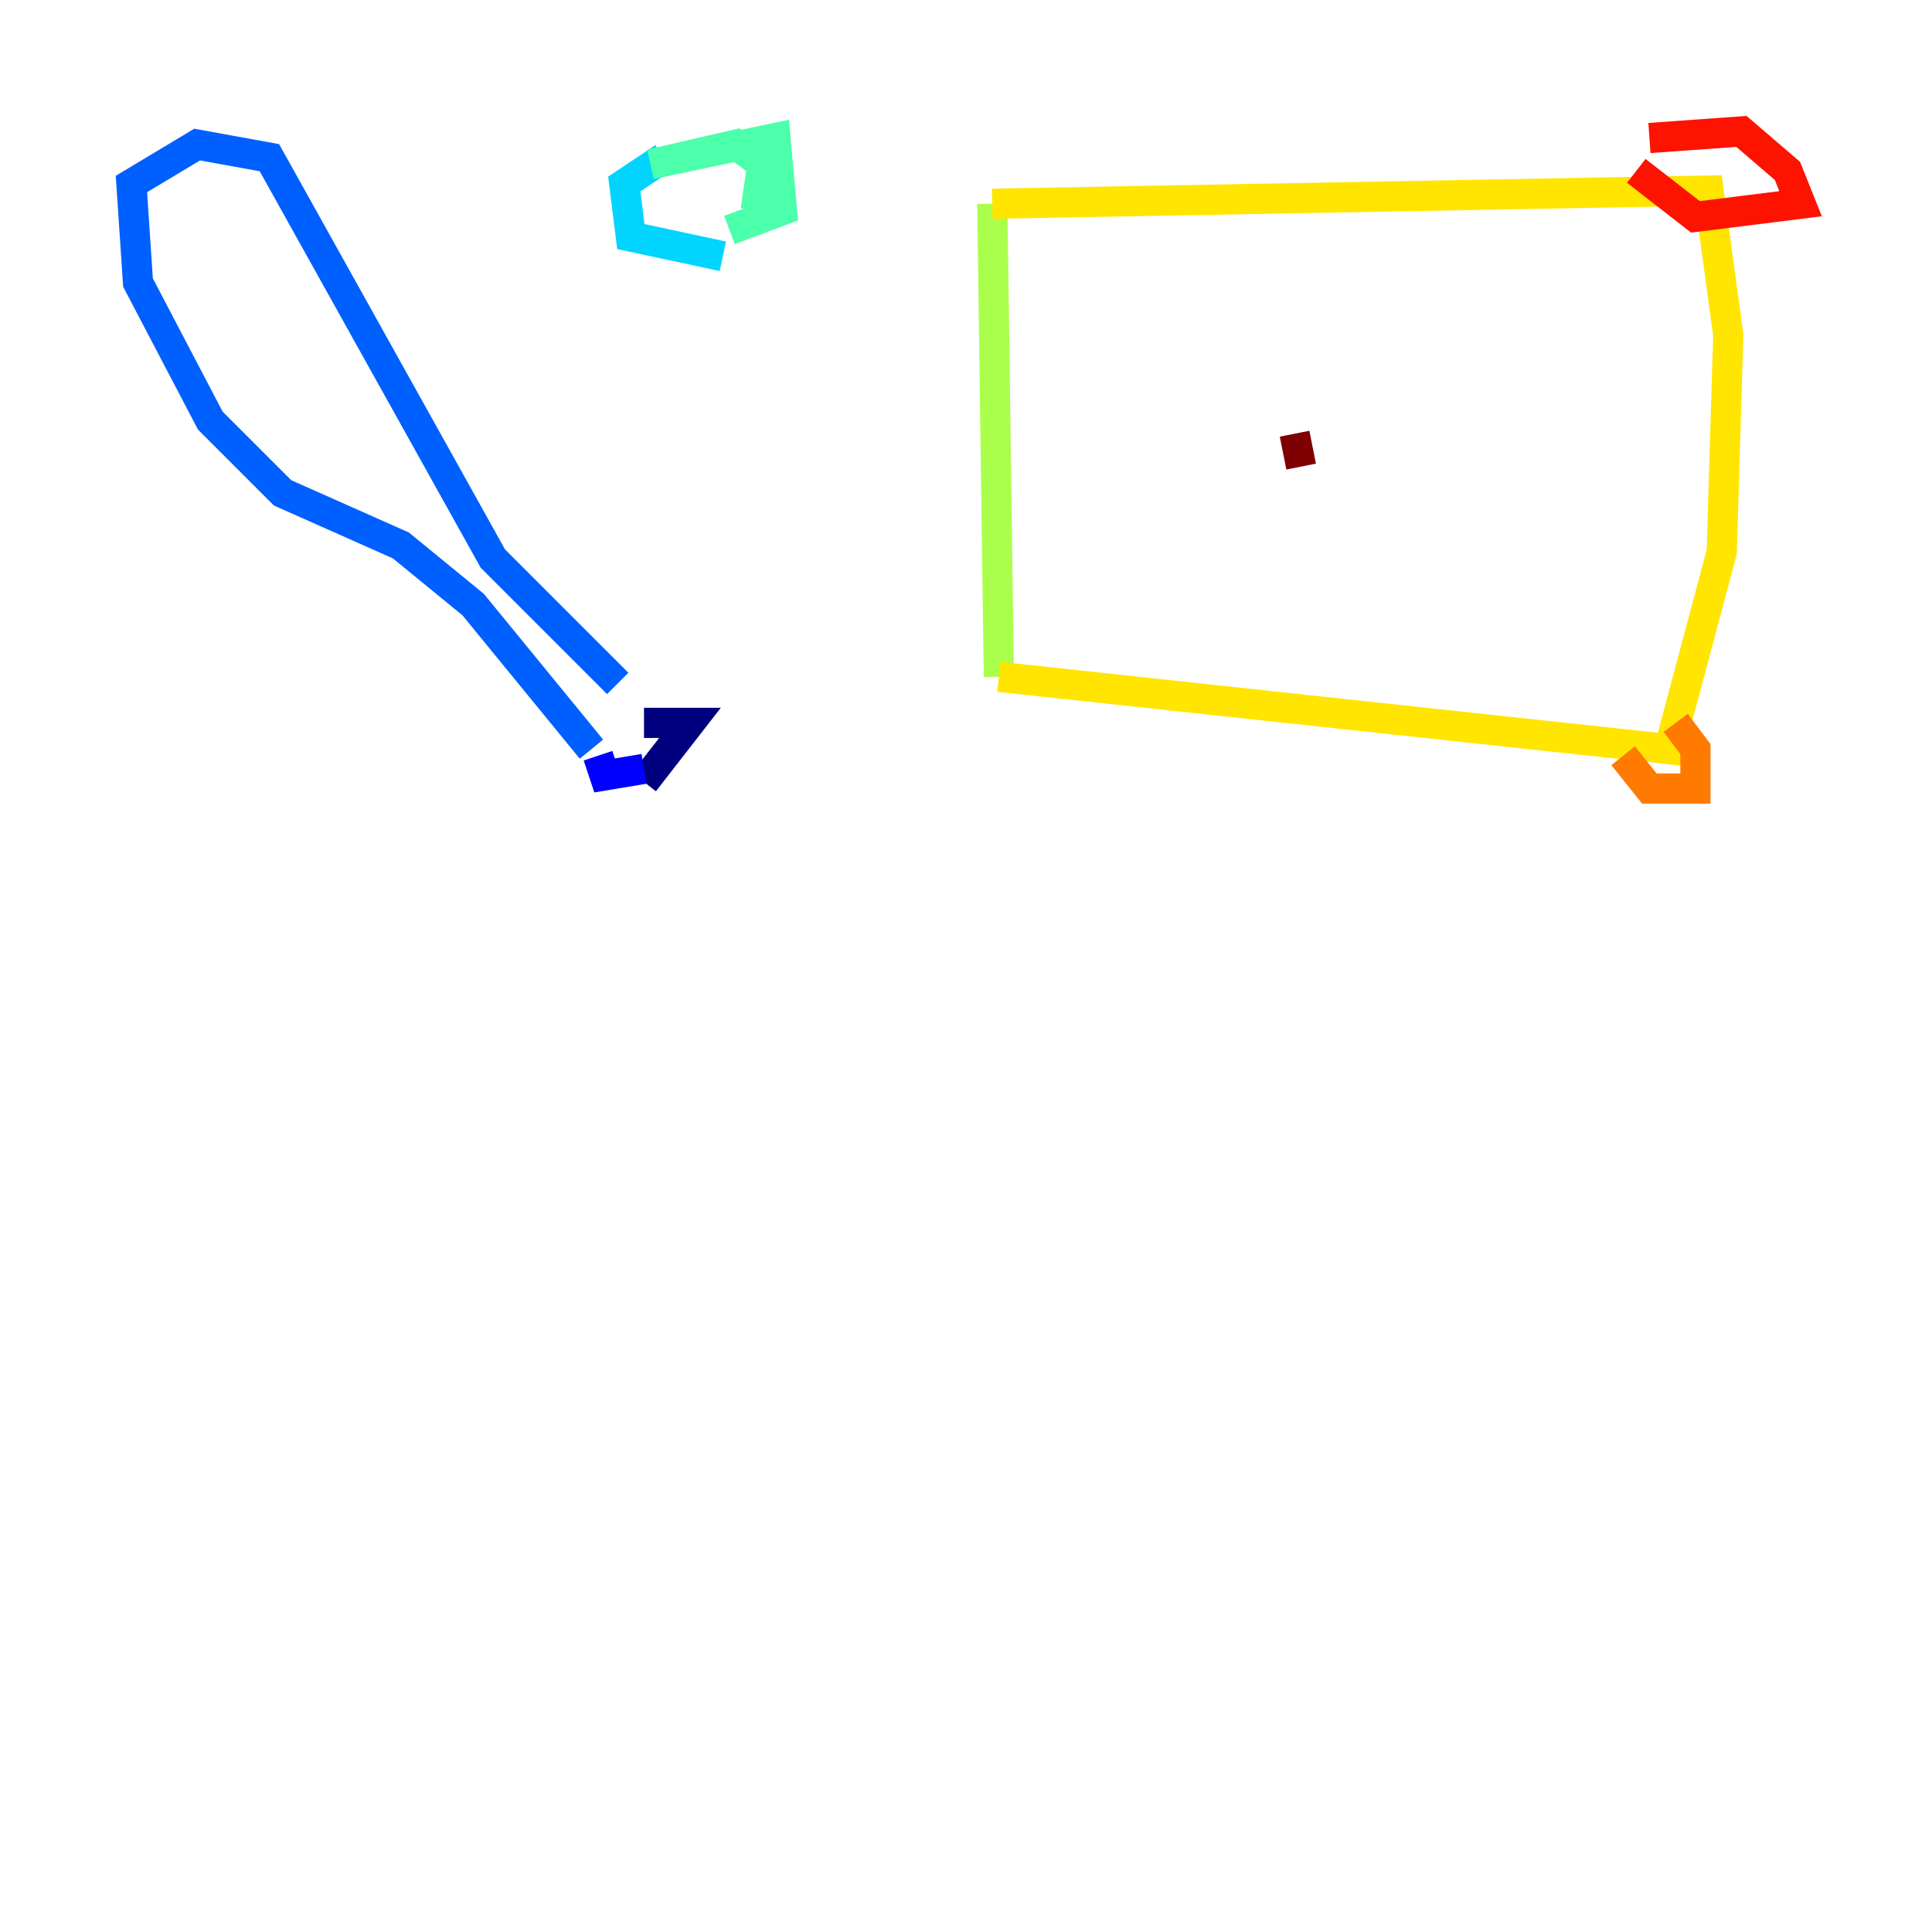 <?xml version="1.0" encoding="utf-8" ?>
<svg baseProfile="tiny" height="128" version="1.2" viewBox="0,0,128,128" width="128" xmlns="http://www.w3.org/2000/svg" xmlns:ev="http://www.w3.org/2001/xml-events" xmlns:xlink="http://www.w3.org/1999/xlink"><defs /><polyline fill="none" points="42.667,51.809 45.714,47.891 42.667,47.891" stroke="#00007f" stroke-width="2" /><polyline fill="none" points="42.667,50.939 40.054,51.374 39.619,50.068" stroke="#0000fe" stroke-width="2" /><polyline fill="none" points="39.184,49.633 31.347,40.054 26.558,36.136 18.721,32.653 13.932,27.864 9.143,18.721 8.707,12.191 13.061,9.578 17.85,10.449 32.653,37.007 40.925,45.279" stroke="#0060ff" stroke-width="2" /><polyline fill="none" points="43.973,10.449 41.361,12.191 41.796,15.674 47.891,16.98" stroke="#00d4ff" stroke-width="2" /><polyline fill="none" points="50.068,13.932 50.503,10.884 48.762,9.578 43.102,10.884 51.374,9.143 51.809,13.932 48.327,15.238" stroke="#4cffaa" stroke-width="2" /><polyline fill="none" points="65.742,13.497 66.177,44.843" stroke="#aaff4c" stroke-width="2" /><polyline fill="none" points="66.177,44.843 110.585,49.633 114.068,36.571 114.503,22.204 113.197,12.626 65.742,13.497" stroke="#ffe500" stroke-width="2" /><polyline fill="none" points="107.537,50.068 109.279,52.245 112.326,52.245 112.326,49.633 111.02,47.891" stroke="#ff7a00" stroke-width="2" /><polyline fill="none" points="108.408,11.32 112.326,14.367 119.293,13.497 118.422,11.32 115.374,8.707 109.279,9.143" stroke="#fe1200" stroke-width="2" /><polyline fill="none" points="85.769,28.735 86.204,30.912" stroke="#7f0000" stroke-width="2" /></svg>